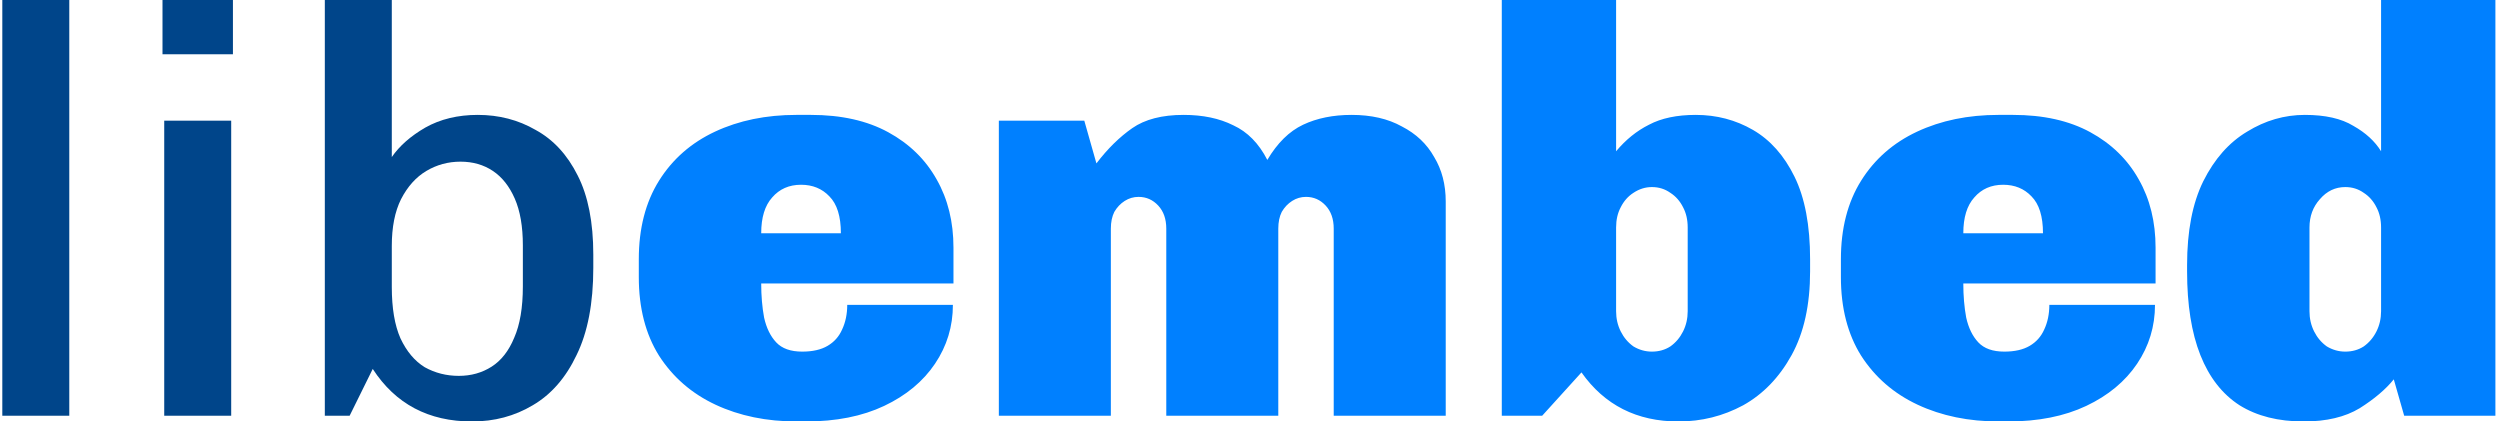 <svg width="433" height="73" viewBox="0 0 433 73" fill="none" xmlns="http://www.w3.org/2000/svg">
<path d="M0.4 72V-2.86102e-06H12V72H0.4ZM28.444 72V20.9H40.044V72H28.444ZM28.144 9.4V-2.86102e-06H40.344V9.4H28.144ZM81.759 73C74.226 73 68.493 69.967 64.559 63.9L60.559 72H56.259V-2.86102e-06H67.859V27.2C69.193 25.267 71.126 23.567 73.659 22.1C76.259 20.633 79.293 19.9 82.759 19.9C86.426 19.9 89.759 20.767 92.759 22.5C95.826 24.167 98.259 26.8 100.059 30.4C101.859 33.933 102.759 38.5 102.759 44.1V46.4C102.759 52.533 101.793 57.567 99.859 61.5C97.993 65.433 95.459 68.333 92.259 70.2C89.126 72.067 85.626 73 81.759 73ZM79.459 65.1C81.593 65.1 83.493 64.567 85.159 63.5C86.826 62.433 88.126 60.767 89.059 58.5C90.059 56.233 90.559 53.267 90.559 49.6V42.5C90.559 39.233 90.093 36.533 89.159 34.4C88.226 32.267 86.959 30.667 85.359 29.6C83.759 28.533 81.893 28 79.759 28C77.626 28 75.659 28.533 73.859 29.6C72.059 30.667 70.593 32.3 69.459 34.5C68.393 36.633 67.859 39.333 67.859 42.6V49.7C67.859 53.367 68.359 56.333 69.359 58.6C70.426 60.867 71.826 62.533 73.559 63.6C75.359 64.6 77.326 65.1 79.459 65.1Z" fill="#00458A"/>
<path d="M138.041 73C132.775 73 128.075 72.033 123.941 70.1C119.808 68.167 116.541 65.333 114.141 61.6C111.808 57.867 110.641 53.333 110.641 48V44.9C110.641 39.567 111.808 35.033 114.141 31.3C116.475 27.567 119.708 24.733 123.841 22.8C127.975 20.867 132.675 19.9 137.941 19.9H140.441C145.708 19.9 150.175 20.9 153.841 22.9C157.508 24.9 160.308 27.633 162.241 31.1C164.175 34.5 165.141 38.433 165.141 42.9V49.1H131.841C131.841 51.233 132.008 53.2 132.341 55C132.741 56.8 133.441 58.233 134.441 59.3C135.441 60.367 136.941 60.9 138.941 60.9C140.741 60.9 142.208 60.567 143.341 59.9C144.475 59.233 145.308 58.3 145.841 57.1C146.441 55.833 146.741 54.4 146.741 52.8H165.041C165.041 56.533 164.008 59.933 161.941 63C159.875 66.067 156.941 68.5 153.141 70.3C149.341 72.1 144.808 73 139.541 73H138.041ZM131.841 40.4H145.641C145.641 37.467 144.975 35.333 143.641 34C142.375 32.667 140.741 32 138.741 32C136.675 32 135.008 32.733 133.741 34.2C132.475 35.6 131.841 37.667 131.841 40.4ZM173 72V20.9H187.8L189.9 28.3C191.833 25.767 193.9 23.733 196.1 22.2C198.3 20.667 201.267 19.9 205 19.9C208.333 19.9 211.2 20.5 213.6 21.7C216.067 22.833 218.033 24.833 219.5 27.7C221.233 24.767 223.3 22.733 225.7 21.6C228.1 20.467 230.9 19.9 234.1 19.9C237.5 19.9 240.4 20.567 242.8 21.9C245.267 23.167 247.133 24.933 248.4 27.2C249.733 29.4 250.4 31.967 250.4 34.9V72H231V39.6C231 37.933 230.533 36.6 229.6 35.6C228.667 34.6 227.533 34.1 226.2 34.1C225.333 34.1 224.533 34.333 223.8 34.8C223.067 35.267 222.467 35.9 222 36.7C221.6 37.5 221.4 38.467 221.4 39.6V72H202V39.6C202 37.933 201.533 36.6 200.6 35.6C199.667 34.6 198.533 34.1 197.2 34.1C196.333 34.1 195.533 34.333 194.8 34.8C194.067 35.267 193.467 35.9 193 36.7C192.6 37.5 192.4 38.467 192.4 39.6V72H173ZM290.709 73C283.509 73 277.909 70.167 273.909 64.5L267.109 72H260.109V-2.86102e-06H279.909V26.2C281.576 24.2 283.476 22.667 285.609 21.6C287.743 20.467 290.443 19.9 293.709 19.9C297.309 19.9 300.609 20.767 303.609 22.5C306.609 24.233 309.009 26.933 310.809 30.6C312.609 34.267 313.509 39.033 313.509 44.9V47C313.509 52.8 312.443 57.633 310.309 61.5C308.176 65.367 305.376 68.267 301.909 70.2C298.443 72.067 294.709 73 290.709 73ZM286.109 60.9C287.309 60.9 288.376 60.6 289.309 60C290.243 59.333 290.976 58.467 291.509 57.4C292.043 56.333 292.309 55.167 292.309 53.9V39.4C292.309 38.067 292.043 36.9 291.509 35.9C290.976 34.833 290.243 34 289.309 33.4C288.376 32.733 287.309 32.4 286.109 32.4C284.976 32.4 283.909 32.733 282.909 33.4C281.976 34 281.243 34.833 280.709 35.9C280.176 36.9 279.909 38.067 279.909 39.4V53.9C279.909 55.167 280.176 56.333 280.709 57.4C281.243 58.467 281.976 59.333 282.909 60C283.909 60.6 284.976 60.9 286.109 60.9ZM346.245 73C340.978 73 336.278 72.033 332.145 70.1C328.011 68.167 324.745 65.333 322.345 61.6C320.011 57.867 318.845 53.333 318.845 48V44.9C318.845 39.567 320.011 35.033 322.345 31.3C324.678 27.567 327.911 24.733 332.045 22.8C336.178 20.867 340.878 19.9 346.145 19.9H348.645C353.911 19.9 358.378 20.9 362.045 22.9C365.711 24.9 368.511 27.633 370.445 31.1C372.378 34.5 373.345 38.433 373.345 42.9V49.1H340.045C340.045 51.233 340.211 53.2 340.545 55C340.945 56.8 341.645 58.233 342.645 59.3C343.645 60.367 345.145 60.9 347.145 60.9C348.945 60.9 350.411 60.567 351.545 59.9C352.678 59.233 353.511 58.3 354.045 57.1C354.645 55.833 354.945 54.4 354.945 52.8H373.245C373.245 56.533 372.211 59.933 370.145 63C368.078 66.067 365.145 68.5 361.345 70.3C357.545 72.1 353.011 73 347.745 73H346.245ZM340.045 40.4H353.845C353.845 37.467 353.178 35.333 351.845 34C350.578 32.667 348.945 32 346.945 32C344.878 32 343.211 32.733 341.945 34.2C340.678 35.6 340.045 37.667 340.045 40.4ZM399.003 73C394.603 73 390.903 72.067 387.903 70.2C384.903 68.267 382.636 65.367 381.103 61.5C379.57 57.633 378.803 52.8 378.803 47V45.9C378.803 40.033 379.736 35.2 381.603 31.4C383.536 27.533 386.07 24.667 389.203 22.8C392.336 20.867 395.67 19.9 399.203 19.9C402.736 19.9 405.536 20.533 407.603 21.8C409.736 23 411.336 24.467 412.403 26.2V-2.86102e-06H432.203V72H416.403L414.603 65.7C413.203 67.433 411.236 69.1 408.703 70.7C406.17 72.233 402.936 73 399.003 73ZM406.203 60.9C407.403 60.9 408.47 60.6 409.403 60C410.336 59.333 411.07 58.467 411.603 57.4C412.136 56.333 412.403 55.167 412.403 53.9V39.4C412.403 38.067 412.136 36.9 411.603 35.9C411.07 34.833 410.336 34 409.403 33.4C408.47 32.733 407.403 32.4 406.203 32.4C404.47 32.4 403.003 33.1 401.803 34.5C400.603 35.833 400.003 37.467 400.003 39.4V53.9C400.003 55.167 400.27 56.333 400.803 57.4C401.336 58.467 402.07 59.333 403.003 60C404.003 60.6 405.07 60.9 406.203 60.9Z" fill="#0080FF"/>
</svg>
